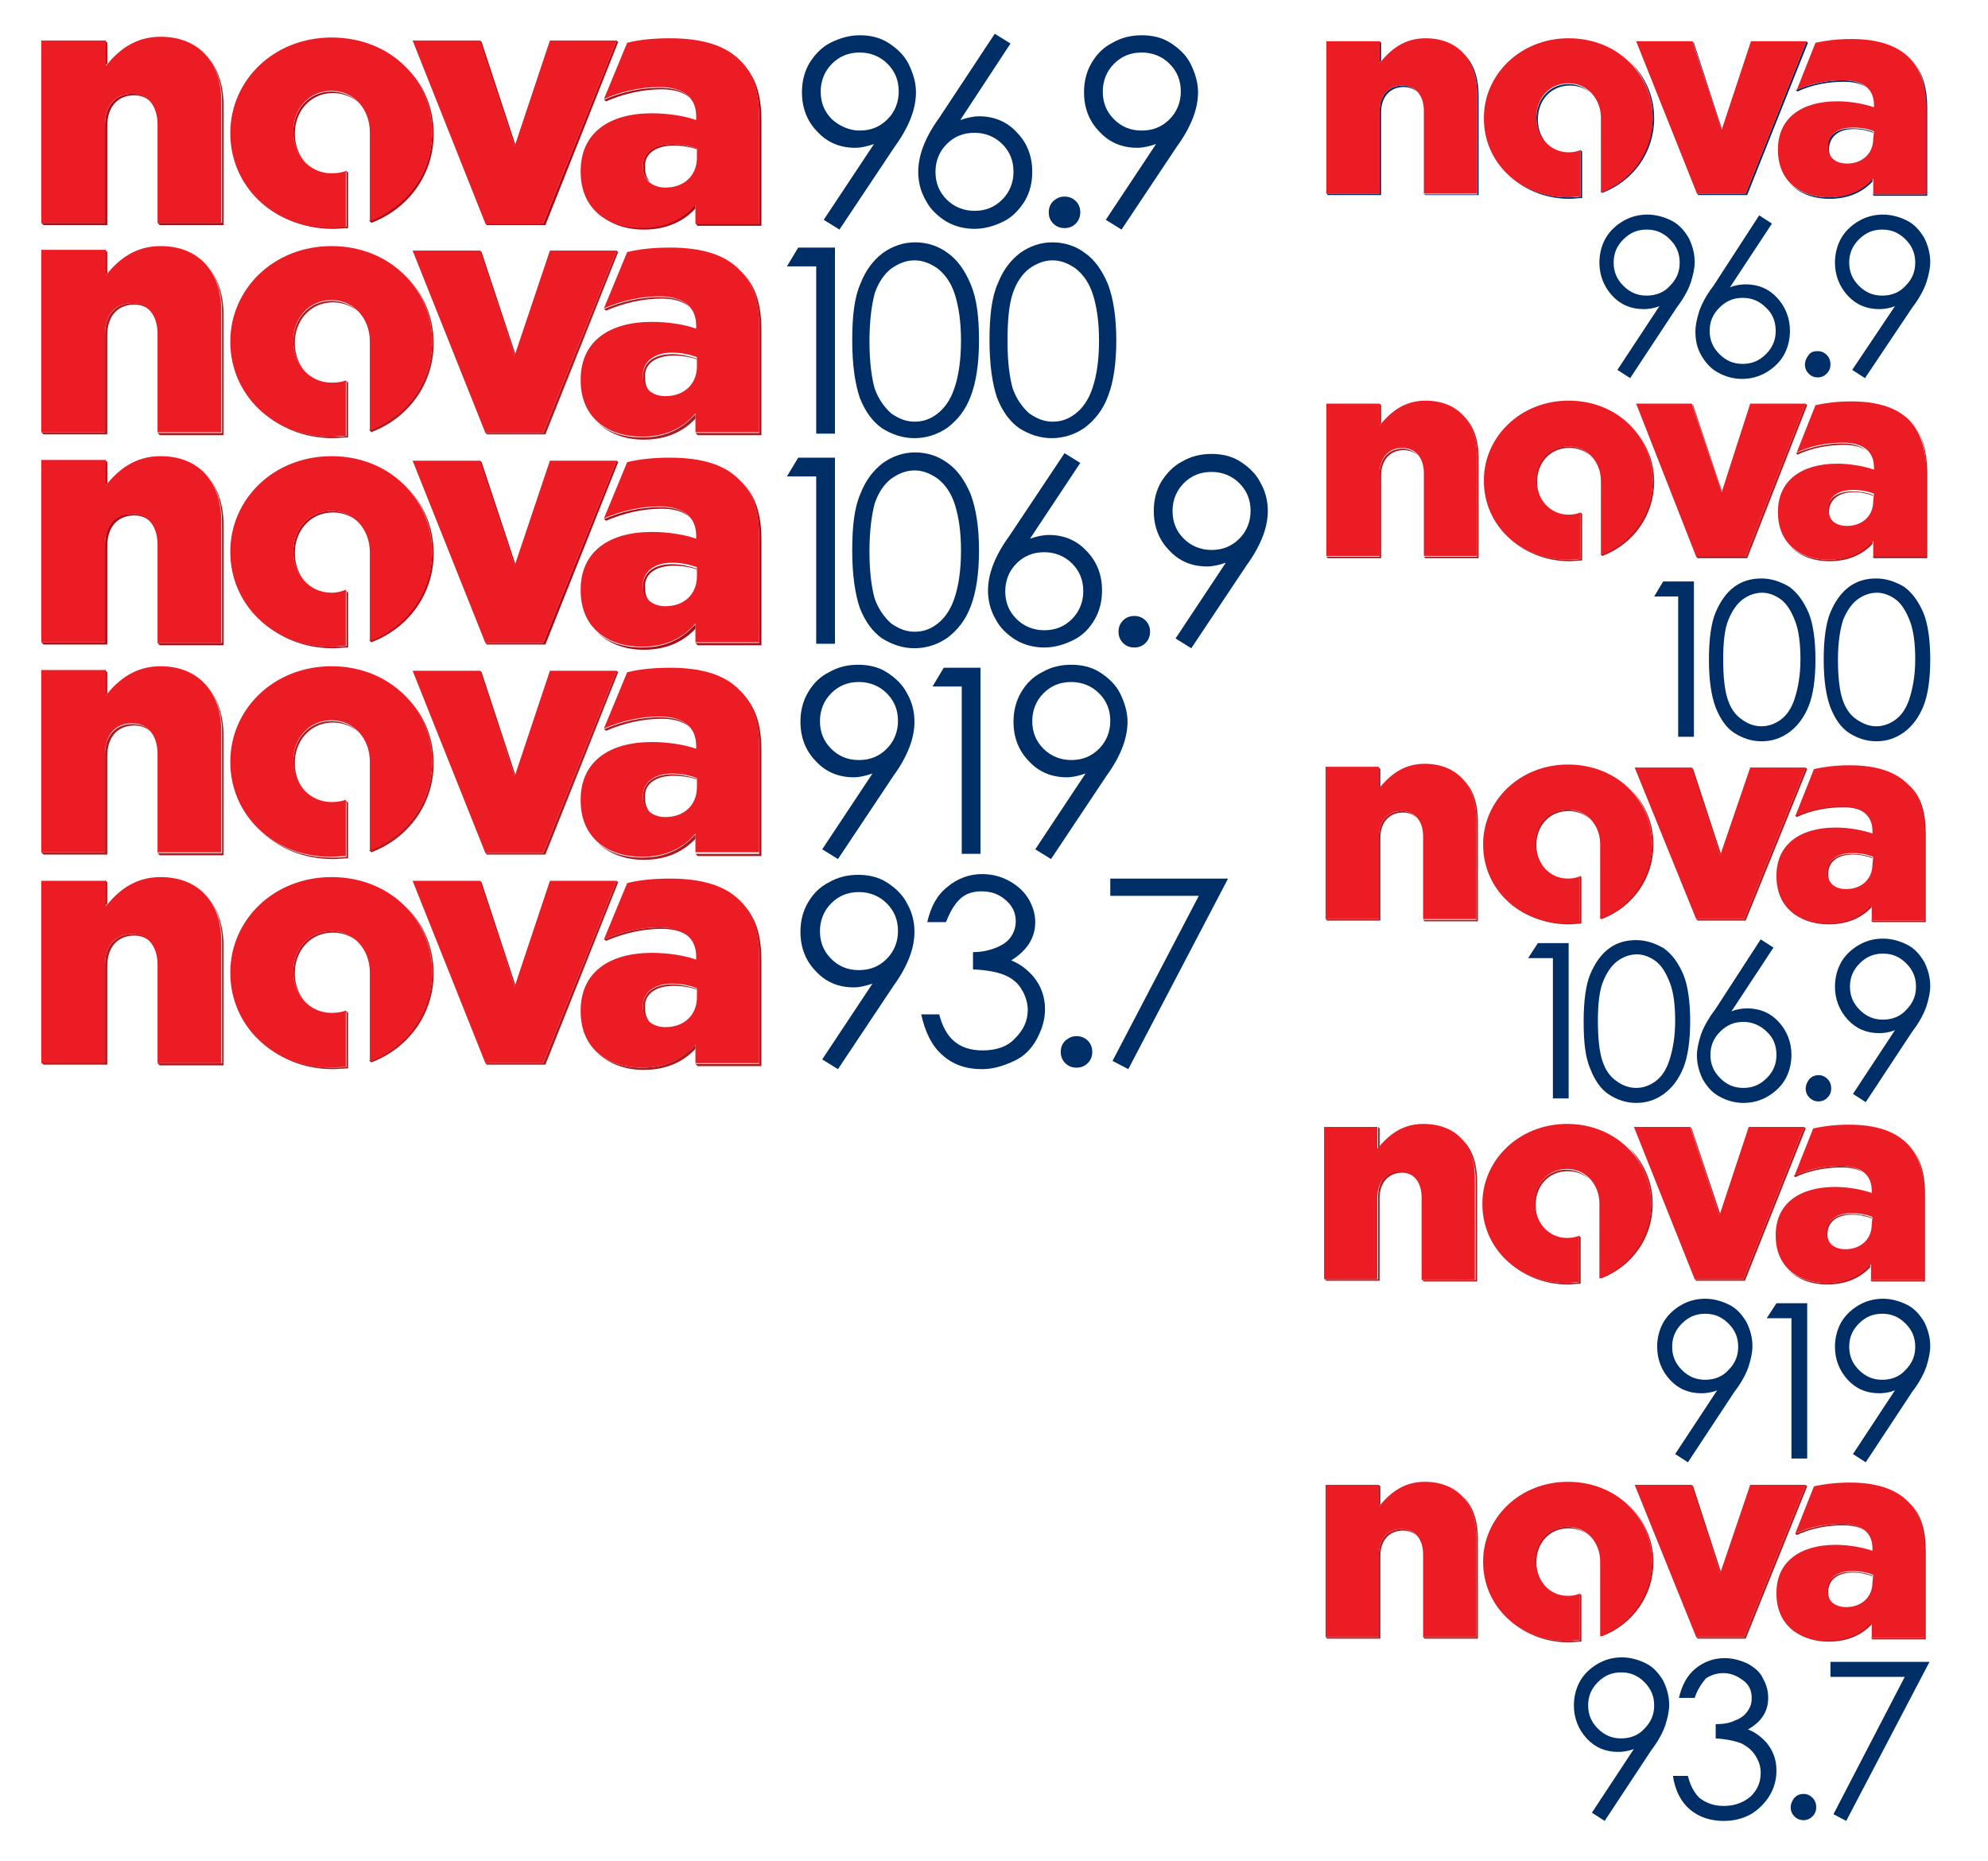 <svg id="Layer_1" xmlns="http://www.w3.org/2000/svg" viewBox="0 0 265 248" width="265" height="248"><style>.st0{fill:#002f67}.st1{fill:#eb1c24}.st2{fill:#a61e22}.st3{fill:#a70d17}</style><g id="XMLID_263_"><path id="XMLID_272_" class="st0" d="M217.3 50.4l-1.7-1.1 5.6-8.5c-.7.3-1.5.4-2.1.4-1.7 0-3.1-.6-4.2-1.8-1.1-1.2-1.7-2.7-1.7-4.4 0-1.2.3-2.3.8-3.2.5-.9 1.3-1.7 2.3-2.3 1-.6 2.1-.9 3.3-.9 1.1 0 2.2.3 3.2.8s1.7 1.3 2.3 2.3c.5 1 .8 2.1.8 3.2 0 .9-.2 1.7-.5 2.7-.3.9-.9 2.1-1.9 3.4l-6.2 9.4zm2.2-11c1.2 0 2.3-.4 3.1-1.3.9-.9 1.3-1.9 1.3-3.1 0-1.2-.4-2.2-1.3-3.1-.9-.9-1.9-1.3-3.1-1.3-1.2 0-2.2.4-3.1 1.3-.9.9-1.3 1.9-1.3 3.1 0 1.2.4 2.2 1.3 3.1.9.9 1.9 1.3 3.1 1.3z"/><path id="XMLID_269_" class="st0" d="M234.5 28.7l1.7 1.1-5.6 8.5c.7-.3 1.5-.4 2.1-.4 1.7 0 3.1.6 4.2 1.8 1.1 1.2 1.7 2.7 1.7 4.4 0 1.2-.3 2.3-.8 3.2-.5.9-1.3 1.7-2.3 2.3-1 .6-2.1.9-3.3.9-1.1 0-2.2-.3-3.1-.8-1-.5-1.7-1.3-2.3-2.3s-.8-2.1-.8-3.2c0-.9.2-1.7.5-2.7.3-.9.9-2.1 1.9-3.4l6.1-9.4zm-2.2 11c-1.2 0-2.2.4-3.1 1.3-.9.9-1.3 1.9-1.3 3.1 0 1.2.4 2.2 1.3 3.1s1.9 1.3 3.1 1.3c1.2 0 2.2-.4 3.1-1.3.9-.9 1.3-1.9 1.3-3.1s-.4-2.3-1.3-3.1c-.9-.9-1.9-1.3-3.1-1.3z"/><path id="XMLID_267_" class="st0" d="M242.3 46.8c.5 0 .9.2 1.2.5.3.3.5.7.5 1.3 0 .5-.2.9-.5 1.2-.3.3-.7.5-1.2.5s-.9-.2-1.2-.5c-.3-.3-.5-.7-.5-1.2s.2-.9.5-1.3.7-.5 1.2-.5z"/><path id="XMLID_264_" class="st0" d="M248.6 50.4l-1.7-1.1 5.7-8.5c-.7.3-1.5.4-2.1.4-1.7 0-3.1-.6-4.2-1.8-1.1-1.2-1.7-2.7-1.7-4.4 0-1.2.3-2.3.8-3.2.5-.9 1.3-1.7 2.3-2.3 1-.6 2.1-.9 3.3-.9 1.1 0 2.2.3 3.2.8s1.7 1.3 2.3 2.3c.5 1 .8 2.1.8 3.2 0 .9-.2 1.7-.5 2.7-.3.9-.9 2.1-1.9 3.4l-6.3 9.4zm2.3-11c1.2 0 2.3-.4 3.1-1.3.9-.9 1.3-1.9 1.3-3.1 0-1.2-.4-2.2-1.3-3.1-.9-.9-1.9-1.3-3.1-1.3-1.2 0-2.2.4-3.1 1.3-.9.9-1.3 1.9-1.3 3.1 0 1.2.4 2.2 1.3 3.1s1.9 1.3 3.1 1.3z"/></g><g id="XMLID_250_"><path id="XMLID_262_" class="st0" d="M184.1 5.7l-.2-.2V8.4c.1-.1.1-.1.2-.3V5.7z"/><path id="XMLID_261_" class="st0" d="M196.9 12.6v13.3H189.8l.2.1h7.1V12.8c0-2.5-.7-4.5-2.1-5.7 1.2 1.2 1.9 3.1 1.9 5.5z"/><path id="XMLID_260_" class="st0" d="M183.9 14.8v11H176.8l.2.2h7.1V15c0-2.2 1.3-3.4 3-3.4.7 0 1.3.2 1.9.7-.5-.5-1.2-.9-2-.9-1.8 0-3.1 1.2-3.1 3.4z"/><path id="XMLID_259_" class="st0" d="M209.1 11.2c-2.6 0-4.3 2.1-4.3 4.5v.1c0 1.3.5 2.6 1.5 3.5-.8-.9-1.3-2-1.3-3.3v-.1c0-2.5 1.7-4.5 4.3-4.5 1.1 0 2.1.4 2.9 1.1-.9-.8-1.9-1.3-3.1-1.3z"/><path id="XMLID_258_" class="st0" d="M210.7 20.3v5.9c-.5.1-1.1.1-1.7.1-3.2 0-6-1.2-8-3.1 2 2 4.9 3.3 8.2 3.3.6 0 1.1-.1 1.7-.1v-6.2l-.2-.2v.3z"/><path id="XMLID_257_" class="st0" d="M220.3 15.6c0 4.4-2.7 8.2-6.7 9.8-.1.1-.2.1-.2.1l.2.2c4.2-1.6 6.9-5.5 6.9-9.9v-.1c0-2.9-1.2-5.5-3.2-7.5 1.9 2.1 3 4.6 3 7.4z"/><path id="XMLID_256_" class="st0" d="M239.6 12.2c1.9-.9 4.1-1.3 6.2-1.3 1.4 0 2.5.3 3.1.9-.7-.7-1.7-1.1-3.3-1.1-2.1 0-4.3.5-6.2 1.3l.2.2z"/><path id="XMLID_255_" class="st0" d="M247.1 17.2c.9 0 1.9.2 2.6.5v-.1c-.7-.3-1.7-.5-2.8-.5-2.1 0-3.3 1-3.3 2.5v.1c0 .7.3 1.3.7 1.6-.3-.3-.5-.9-.5-1.4v-.1c.1-1.6 1.3-2.6 3.3-2.6z"/><path id="XMLID_254_" class="st0" d="M254.7 7.9c1.4 1.4 2 3.5 2 6.3v11.7H249.6l.2.2h7.1V14.4c0-2.9-.7-5-2.2-6.5z"/><path id="XMLID_253_" class="st0" d="M249.6 23.8c-1.4 1.5-3.3 2.5-5.9 2.5-2 0-3.8-.6-5.1-1.8 1.3 1.3 3.1 2 5.3 2 2.5 0 4.4-.9 5.7-2.3v-.4z"/><path id="XMLID_252_" class="st0" d="M229.5 17.1l-3.7-11.4-.2-.2.1.2 3.8 11.6z"/><path id="XMLID_251_" class="st0" d="M240.8 5.5l-8.1 20.3h-6.5l.2.2h6.5L241 5.7z"/></g><g id="XMLID_243_"><path id="XMLID_249_" class="st1" d="M190 5.1c-2.9 0-4.7 1.6-6.1 3.3V5.5h-7.1v20.3h7.1v-11c0-2.2 1.3-3.4 3-3.4s2.9 1.2 2.9 3.4v11h7.1V12.6c0-4.7-2.6-7.5-6.9-7.5z"/><path id="XMLID_248_" class="st1" d="M233.4 5.5l-3.9 11.8-3.9-11.8h-7.5l8.1 20.3h6.5l8.1-20.3z"/><path id="XMLID_247_" class="st1" d="M209.1 5.1c-6.5 0-11.3 4.9-11.3 10.6v.1c0 5.8 4.7 10.5 11.2 10.5.6 0 1.1-.1 1.7-.1V20c-.5.2-1 .3-1.6.3-2.5 0-4.3-2.1-4.3-4.6v-.1c0-2.5 1.7-4.5 4.3-4.5 2.5 0 4.3 2.1 4.3 4.6v10c4.2-1.6 6.9-5.5 6.9-9.9v-.1c0-5.8-4.7-10.6-11.2-10.6z"/><path id="XMLID_244_" class="st1" d="M254.5 7.7c-1.6-1.6-4.1-2.5-7.7-2.5-1.9 0-3.4.2-4.8.5l-2.5 6.3c1.9-.9 4.1-1.3 6.2-1.3 2.7 0 4.1 1.2 4.1 3.3v.3c-1.1-.4-3-.8-4.9-.8-4.7 0-7.9 2.2-7.9 6.4v.1c0 4.1 2.9 6.3 6.8 6.3 2.7 0 4.6-1 5.9-2.5v2.1h7.1V14.2c-.1-2.9-.8-5-2.3-6.5zm-4.8 10.8c0 2-1.5 3.3-3.5 3.3-1.5 0-2.5-.8-2.5-2.2v-.1c0-1.5 1.2-2.5 3.3-2.5 1.1 0 2.1.2 2.8.5l-.1 1z"/></g><g id="XMLID_1_"><path id="XMLID_11_" class="st0" d="M106.4 33h4.9v24.8h-2.5V35.5h-3.9l1.5-2.5z"/><path id="XMLID_14_" class="st0" d="M113.6 45.4c0-3.3.3-5.8 1.1-7.6.7-1.8 1.7-3.1 3-4.1 1.3-.9 2.7-1.4 4.3-1.4 1.6 0 3.1.5 4.3 1.4 1.3.9 2.3 2.3 3.1 4.2s1.1 4.3 1.1 7.5c0 3.1-.4 5.6-1.1 7.4-.7 1.9-1.8 3.2-3.1 4.2-1.3.9-2.8 1.4-4.4 1.4-1.6 0-3-.5-4.3-1.3-1.3-.9-2.3-2.3-3-4.1-.6-1.8-1-4.3-1-7.6zm2.3.1c0 2.8.3 4.9.7 6.3.5 1.4 1.3 2.5 2.2 3.3 1 .7 2 1.1 3.1 1.1s2.1-.3 3.1-1.1c.9-.7 1.7-1.8 2.2-3.3.6-1.7.9-3.9.9-6.4 0-2.5-.3-4.5-.8-6.1-.5-1.6-1.3-2.7-2.3-3.5-1-.7-2-1.1-3.1-1.1s-2.1.4-3.1 1.1c-.9.7-1.7 1.8-2.2 3.3-.4 1.5-.7 3.6-.7 6.4z"/><path id="XMLID_17_" class="st0" d="M131.9 45.4c0-3.3.3-5.8 1.1-7.6.7-1.8 1.7-3.1 3-4.1 1.3-.9 2.7-1.4 4.3-1.4 1.6 0 3.1.5 4.3 1.4 1.3.9 2.3 2.3 3.1 4.2.7 1.9 1.1 4.3 1.1 7.5 0 3.1-.4 5.6-1.1 7.4-.7 1.9-1.8 3.2-3.1 4.2-1.3.9-2.8 1.4-4.4 1.4s-3-.5-4.3-1.3c-1.3-.9-2.3-2.3-3-4.1-.6-1.8-1-4.3-1-7.6zm2.4.1c0 2.8.3 4.9.7 6.3.5 1.4 1.3 2.5 2.2 3.3 1 .7 2 1.1 3.1 1.1s2.1-.3 3.1-1.1c.9-.7 1.7-1.8 2.2-3.3.6-1.7.9-3.9.9-6.4 0-2.5-.3-4.5-.8-6.1-.5-1.6-1.3-2.7-2.3-3.5-1-.7-2-1.1-3.1-1.1s-2.1.4-3.1 1.1c-.9.7-1.7 1.8-2.2 3.3-.5 1.5-.7 3.6-.7 6.4z"/></g><g id="XMLID_7_"><path id="XMLID_8_" class="st2" d="M14.3 33.6l-.3-.3v3.5c.1-.1.1-.2.3-.3v-2.9z"/><path id="XMLID_21_" class="st2" d="M29.6 41.8v15.9H21l.3.3h8.5V42c0-3-.9-5.3-2.5-6.9 1.5 1.5 2.3 3.8 2.3 6.7z"/><path id="XMLID_22_" class="st2" d="M14 44.5v13.1H5.5l.3.3h8.5V44.7c0-2.7 1.5-4.1 3.6-4.1.9 0 1.6.3 2.2.8-.6-.7-1.5-1-2.5-1-2 0-3.6 1.4-3.6 4.1z"/><path id="XMLID_23_" class="st2" d="M44.2 40.1c-3.1 0-5.1 2.5-5.1 5.4v.1c0 1.6.7 3.1 1.7 4.1-.9-1-1.5-2.4-1.5-3.9v-.1c0-2.9 2-5.4 5.1-5.4 1.3 0 2.5.5 3.5 1.3-1-.9-2.3-1.5-3.7-1.5z"/><path id="XMLID_24_" class="st2" d="M46.2 51v7.1c-.7.1-1.3.1-2 .1-3.9 0-7.2-1.4-9.6-3.7 2.4 2.4 5.8 3.9 9.8 3.9.7 0 1.3-.1 2-.1V51l-.3-.3.1.3z"/><path id="XMLID_25_" class="st2" d="M57.6 45.5c0 5.3-3.2 9.8-8.1 11.7-.1.1-.3.1-.3.1l.3.3c5-1.9 8.3-6.5 8.3-11.8v-.1c0-3.5-1.4-6.7-3.8-8.9 2.3 2.2 3.6 5.3 3.6 8.7z"/><path id="XMLID_26_" class="st2" d="M80.8 41.4c2.3-1 4.9-1.6 7.4-1.6 1.7 0 2.9.4 3.7 1.1-.8-.9-2.1-1.3-4-1.3-2.5 0-5.1.6-7.4 1.6l.3.2z"/><path id="XMLID_27_" class="st2" d="M89.8 47.4c1.1 0 2.3.2 3.1.5v-.1c-.9-.3-2.1-.6-3.3-.6-2.5 0-3.9 1.2-3.9 3v.1c0 .8.3 1.5.9 1.9-.4-.5-.6-1-.6-1.7v-.1c-.2-1.8 1.3-3 3.8-3z"/><path id="XMLID_28_" class="st2" d="M98.8 36.2c1.7 1.7 2.4 4.2 2.4 7.5v14h-8.5l.3.3h8.5V44c0-3.5-.8-6-2.7-7.8z"/><path id="XMLID_29_" class="st2" d="M92.7 55.2c-1.7 1.9-3.9 3.1-7.1 3.1-2.5 0-4.6-.7-6.1-2.1 1.5 1.5 3.7 2.4 6.3 2.4 3.1 0 5.3-1.1 6.9-2.8v-.6z"/><path id="XMLID_30_" class="st2" d="M68.7 47.2l-4.5-13.6-.2-.2v.2l4.6 13.8z"/><path id="XMLID_31_" class="st2" d="M82.2 33.4l-9.8 24.3H64.7l.2.2h7.8l9.7-24.3z"/></g><g id="XMLID_9_"><path id="XMLID_10_" class="st1" d="M21.4 32.8c-3.5 0-5.7 1.9-7.3 3.9v-3.4H5.5v24.3H14V44.5c0-2.7 1.5-4.1 3.6-4.1 2 0 3.4 1.5 3.4 4.1v13.1h8.5V41.8c.1-5.6-3-9-8.1-9z"/><path id="XMLID_12_" class="st1" d="M73.3 33.4l-4.7 14-4.6-14h-9l9.7 24.3h7.7l9.8-24.3z"/><path id="XMLID_20_" class="st1" d="M44.2 32.8c-7.8 0-13.5 5.8-13.5 12.7v.1c0 6.9 5.6 12.6 13.4 12.6.7 0 1.3-.1 2-.1v-7.4c-.5.2-1.1.3-1.9.3-3 0-5.1-2.5-5.1-5.5v-.1c0-2.9 2-5.4 5.1-5.4 3 0 5.1 2.5 5.1 5.5V57.4c5-1.9 8.3-6.5 8.3-11.8v-.1c0-6.9-5.6-12.7-13.4-12.7z"/><path id="XMLID_34_" class="st1" d="M98.6 36c-1.9-2-4.9-3-9.3-3-2.2 0-4.1.2-5.7.6l-3.1 7.5c2.3-1 4.9-1.6 7.4-1.6 3.3 0 4.9 1.5 4.9 3.9v.4c-1.4-.5-3.6-.9-5.9-.9-5.7 0-9.5 2.6-9.5 7.7v.1c0 4.9 3.5 7.5 8.2 7.5 3.2 0 5.5-1.2 7.1-3.1v2.5h8.5v-14c0-3.3-.7-5.8-2.6-7.6zm-5.7 12.8c0 2.4-1.7 4-4.2 4-1.7 0-3-1-3-2.7V50c0-1.8 1.5-3 3.9-3 1.3 0 2.5.3 3.3.6v1.2z"/></g><g id="XMLID_50_"><path id="XMLID_62_" class="st0" d="M106.4 61h4.9v24.8h-2.5V63.5h-3.9l1.5-2.5z"/><path id="XMLID_59_" class="st0" d="M113.6 73.4c0-3.3.3-5.8 1.1-7.6.7-1.8 1.7-3.1 3-4.1 1.3-.9 2.7-1.4 4.3-1.4 1.6 0 3.1.5 4.3 1.4 1.3.9 2.3 2.3 3.1 4.2.7 1.9 1.1 4.3 1.1 7.5 0 3.1-.4 5.6-1.1 7.4-.7 1.9-1.8 3.2-3.1 4.2-1.3.9-2.8 1.4-4.4 1.4-1.6 0-3-.5-4.3-1.3-1.3-.9-2.3-2.3-3-4.1-.6-1.8-1-4.3-1-7.6zm2.3.1c0 2.8.3 4.9.7 6.3.5 1.4 1.3 2.5 2.2 3.3 1 .7 2 1.1 3.1 1.1s2.1-.3 3.1-1.1c.9-.7 1.7-1.8 2.2-3.3.6-1.7.9-3.9.9-6.4 0-2.5-.3-4.5-.8-6.1s-1.3-2.7-2.3-3.5c-1-.7-2-1.1-3.1-1.1s-2.1.4-3.1 1.1c-.9.7-1.7 1.8-2.2 3.3-.4 1.5-.7 3.6-.7 6.4z"/><path id="XMLID_56_" class="st0" d="M141.9 60.4l2.1 1.3-6.7 10.1c.9-.3 1.7-.5 2.5-.5 2 0 3.7.7 5 2.1 1.4 1.4 2.1 3.2 2.1 5.3 0 1.4-.3 2.7-1 3.9s-1.6 2.1-2.8 2.7-2.5 1-3.9 1c-1.3 0-2.6-.3-3.8-1-1.1-.7-2.1-1.6-2.7-2.8-.7-1.2-1-2.5-1-3.8 0-1 .2-2.1.6-3.2.4-1.1 1.1-2.5 2.2-4l7.4-11.1zm-2.7 13.2c-1.5 0-2.7.5-3.7 1.5s-1.5 2.3-1.5 3.7c0 1.5.5 2.7 1.5 3.7s2.3 1.5 3.7 1.5c1.5 0 2.7-.5 3.7-1.5s1.5-2.3 1.5-3.7c0-1.5-.5-2.7-1.5-3.7s-2.3-1.5-3.7-1.5z"/><path id="XMLID_54_" class="st0" d="M151.2 82.1c.6 0 1.1.2 1.5.6s.6.9.6 1.5-.2 1.1-.6 1.5c-.4.4-.9.6-1.5.6s-1.1-.2-1.5-.6c-.4-.4-.6-.9-.6-1.5s.2-1.1.6-1.5.9-.6 1.5-.6z"/><path id="XMLID_51_" class="st0" d="M158.8 86.4l-2.1-1.3 6.7-10.1c-.9.3-1.7.5-2.5.5-2 0-3.7-.7-5-2.1-1.4-1.4-2.1-3.2-2.1-5.3 0-1.4.3-2.7 1-3.9.7-1.1 1.6-2.1 2.8-2.7 1.2-.7 2.5-1 3.9-1s2.7.3 3.8 1c1.1.7 2.1 1.6 2.7 2.8.7 1.2 1 2.5 1 3.8 0 1-.2 2.1-.6 3.2-.4 1.1-1.1 2.5-2.2 4l-7.4 11.1zm2.7-13.1c1.5 0 2.7-.5 3.7-1.5s1.5-2.3 1.5-3.7c0-1.5-.5-2.7-1.5-3.7s-2.3-1.5-3.7-1.5c-1.5 0-2.7.5-3.7 1.5s-1.5 2.3-1.5 3.7c0 1.5.5 2.7 1.5 3.7s2.3 1.5 3.7 1.5z"/></g><g id="XMLID_37_"><path id="XMLID_49_" class="st3" d="M14.3 61.6l-.3-.3v3.5c.1-.1.1-.2.3-.3v-2.9z"/><path id="XMLID_48_" class="st3" d="M29.6 69.8v15.9H21l.3.3h8.5V70c0-3-.9-5.3-2.5-6.9 1.5 1.5 2.3 3.8 2.3 6.7z"/><path id="XMLID_47_" class="st3" d="M14 72.5v13.1H5.5l.3.3h8.5V72.8c0-2.7 1.5-4.1 3.6-4.1.9 0 1.6.3 2.2.8-.6-.7-1.5-1-2.5-1-2-.1-3.6 1.3-3.6 4z"/><path id="XMLID_46_" class="st3" d="M44.2 68.1c-3.1 0-5.1 2.5-5.1 5.4v.1c0 1.6.7 3.1 1.7 4.1-.9-1-1.5-2.4-1.5-3.9v-.1c0-2.9 2-5.4 5.1-5.4 1.3 0 2.5.5 3.5 1.3-1-.9-2.3-1.5-3.7-1.5z"/><path id="XMLID_45_" class="st3" d="M46.2 79v7.1c-.7.1-1.3.1-2 .1-3.9 0-7.2-1.4-9.6-3.7 2.4 2.4 5.8 3.9 9.8 3.9.7 0 1.3-.1 2-.1V79l-.3-.3.1.3z"/><path id="XMLID_44_" class="st3" d="M57.6 73.5c0 5.3-3.2 9.8-8.1 11.7-.1.1-.3.1-.3.1l.3.3c5-1.9 8.3-6.5 8.3-11.8v-.1c0-3.5-1.4-6.7-3.8-8.9 2.3 2.2 3.6 5.3 3.6 8.7z"/><path id="XMLID_43_" class="st3" d="M80.8 69.4c2.3-1 4.9-1.6 7.4-1.6 1.7 0 2.9.4 3.7 1.1-.8-.9-2.1-1.3-4-1.3-2.5 0-5.1.6-7.4 1.6l.3.2z"/><path id="XMLID_42_" class="st3" d="M89.8 75.4c1.1 0 2.3.2 3.1.5v-.1c-.9-.3-2.1-.6-3.3-.6-2.5 0-3.9 1.2-3.9 3v.1c0 .8.3 1.5.9 1.9-.4-.5-.6-1-.6-1.7v-.1c-.2-1.8 1.3-3 3.8-3z"/><path id="XMLID_41_" class="st3" d="M98.8 64.2c1.7 1.7 2.4 4.2 2.4 7.5v14h-8.5l.3.3h8.5V72c0-3.5-.8-6-2.7-7.8z"/><path id="XMLID_40_" class="st3" d="M92.7 83.2c-1.7 1.9-3.9 3.1-7.1 3.1-2.5 0-4.6-.7-6.1-2.1 1.5 1.5 3.7 2.4 6.3 2.4 3.1 0 5.3-1.1 6.9-2.8v-.6z"/><path id="XMLID_39_" class="st3" d="M68.7 75.2l-4.5-13.6-.2-.2v.2l4.6 13.8z"/><path id="XMLID_38_" class="st3" d="M82.2 61.4l-9.8 24.3H64.7l.2.2h7.8l9.7-24.3z"/></g><g id="XMLID_2_"><path id="XMLID_36_" class="st1" d="M21.4 60.8c-3.5 0-5.7 1.9-7.3 3.9v-3.4H5.5v24.3H14v-13c0-2.7 1.5-4.1 3.6-4.1 2 0 3.4 1.5 3.4 4.1v13.1h8.5V69.8c.1-5.6-3-9-8.1-9z"/><path id="XMLID_35_" class="st1" d="M73.3 61.4l-4.7 14-4.6-14h-9l9.7 24.3h7.7l9.8-24.3z"/><path id="XMLID_6_" class="st1" d="M44.2 60.8c-7.8 0-13.5 5.8-13.5 12.7v.1c0 6.9 5.6 12.6 13.4 12.6.7 0 1.3-.1 2-.1v-7.5c-.5.2-1.1.4-1.9.4-3 0-5.1-2.5-5.1-5.5 0-2.9 2-5.4 5.1-5.4 3 0 5.1 2.5 5.1 5.5V85.5c5-1.9 8.3-6.5 8.3-11.8v-.1c0-7-5.6-12.8-13.4-12.8z"/><path id="XMLID_3_" class="st1" d="M98.6 64c-1.9-2-4.9-3-9.3-3-2.2 0-4.1.2-5.7.6l-3.1 7.5c2.3-1 4.9-1.6 7.4-1.6 3.3 0 4.9 1.5 4.9 3.9v.4c-1.4-.5-3.6-.9-5.9-.9-5.7 0-9.5 2.6-9.5 7.7v.1c0 4.9 3.5 7.5 8.2 7.5 3.2 0 5.5-1.2 7.1-3.1v2.5h8.5v-14c0-3.3-.7-5.8-2.6-7.6zm-5.7 12.8c0 2.4-1.7 4-4.2 4-1.7 0-3-1-3-2.7V78c0-1.8 1.5-3 3.9-3 1.3 0 2.5.3 3.3.6v1.2z"/></g><g id="XMLID_84_"><path id="XMLID_93_" class="st0" d="M111.9 30.6l-2.1-1.3 6.7-10.1c-.9.3-1.7.5-2.5.5-2 0-3.7-.7-5-2.1-1.4-1.4-2.1-3.2-2.1-5.3 0-1.4.3-2.7 1-3.9.7-1.1 1.6-2.1 2.8-2.7s2.5-1 3.9-1 2.7.3 3.8 1c1.1.7 2.1 1.6 2.7 2.8s1 2.5 1 3.8c0 1-.2 2.1-.6 3.2-.4 1.1-1.1 2.5-2.2 4l-7.4 11.1zm2.7-13.2c1.5 0 2.7-.5 3.7-1.5s1.5-2.3 1.5-3.7c0-1.5-.5-2.7-1.5-3.7S116 7 114.6 7c-1.5 0-2.7.5-3.7 1.5s-1.5 2.3-1.5 3.7c0 1.5.5 2.7 1.5 3.7 1 .9 2.3 1.5 3.7 1.5z"/><path id="XMLID_90_" class="st0" d="M132.6 4.5l2.1 1.3L128 16c.9-.3 1.7-.5 2.5-.5 2 0 3.7.7 5 2.1 1.4 1.4 2.1 3.2 2.1 5.3 0 1.4-.3 2.7-1 3.9-.7 1.1-1.6 2.1-2.8 2.7s-2.5 1-3.9 1c-1.3 0-2.6-.3-3.8-1-1.1-.7-2.1-1.6-2.7-2.8-.7-1.2-1-2.5-1-3.8 0-1 .2-2.1.6-3.2.4-1.1 1.1-2.5 2.2-4l7.4-11.2zm-2.7 13.2c-1.5 0-2.7.5-3.7 1.5s-1.5 2.3-1.5 3.7c0 1.5.5 2.7 1.5 3.7s2.3 1.5 3.7 1.5c1.5 0 2.7-.5 3.7-1.5s1.5-2.3 1.5-3.7c0-1.5-.5-2.7-1.5-3.7s-2.3-1.5-3.7-1.5z"/><path id="XMLID_88_" class="st0" d="M141.9 26.2c.6 0 1.1.2 1.5.6.4.4.6.9.6 1.5s-.2 1.1-.6 1.5c-.4.4-.9.6-1.5.6s-1.1-.2-1.5-.6c-.4-.4-.6-.9-.6-1.5s.2-1.1.6-1.5c.5-.4.9-.6 1.5-.6z"/><path id="XMLID_85_" class="st0" d="M149.5 30.6l-2.1-1.3 6.7-10.1c-.9.3-1.7.5-2.5.5-2 0-3.7-.7-5-2.1-1.4-1.4-2.1-3.2-2.1-5.3 0-1.4.3-2.7 1-3.9s1.6-2.1 2.8-2.7c1.2-.7 2.5-1 3.9-1s2.7.3 3.8 1c1.1.7 2.1 1.6 2.7 2.8s1 2.5 1 3.8c0 1-.2 2.1-.6 3.2-.4 1.1-1.1 2.5-2.2 4l-7.4 11.1zm2.7-13.2c1.5 0 2.7-.5 3.7-1.5s1.5-2.3 1.5-3.7c0-1.5-.5-2.7-1.5-3.7S153.6 7 152.2 7c-1.5 0-2.7.5-3.7 1.5s-1.5 2.3-1.5 3.7c0 1.5.5 2.7 1.5 3.7s2.2 1.5 3.7 1.5z"/></g><g id="XMLID_71_"><path id="XMLID_83_" class="st3" d="M14.3 5.7l-.3-.3v3.4c.1-.1.1-.2.3-.3V5.7z"/><path id="XMLID_82_" class="st3" d="M29.6 13.8v15.9H21l.3.3h8.5V14.1c0-3-.9-5.3-2.5-6.9 1.5 1.6 2.3 3.8 2.3 6.6z"/><path id="XMLID_81_" class="st3" d="M14 16.6v13.1H5.5l.3.3h8.5V16.8c0-2.7 1.5-4.1 3.6-4.1.9 0 1.6.3 2.2.8-.6-.7-1.5-1-2.5-1-2 0-3.6 1.4-3.6 4.1z"/><path id="XMLID_80_" class="st3" d="M44.2 12.2c-3.1 0-5.1 2.5-5.1 5.4v.1c0 1.6.7 3.1 1.7 4.1-.9-1-1.5-2.4-1.5-3.9v-.1c0-2.9 2-5.4 5.1-5.4 1.3 0 2.5.5 3.5 1.3-1-.9-2.3-1.5-3.7-1.5z"/><path id="XMLID_79_" class="st3" d="M46.2 23.1v7.1c-.7.1-1.3.1-2 .1-3.9 0-7.2-1.4-9.6-3.7 2.4 2.4 5.8 3.9 9.8 3.9.7 0 1.3-.1 2-.1V23l-.3-.3.1.4z"/><path id="XMLID_78_" class="st3" d="M57.6 17.6c0 5.3-3.2 9.8-8.1 11.7-.1.1-.3.1-.3.1l.3.3c5-1.9 8.3-6.5 8.3-11.8v-.1c0-3.5-1.4-6.7-3.8-8.9 2.3 2.3 3.6 5.3 3.6 8.7z"/><path id="XMLID_77_" class="st3" d="M80.8 13.5c2.3-1 4.9-1.6 7.4-1.6 1.7 0 2.9.4 3.7 1.1-.8-.9-2.1-1.3-4-1.3-2.5 0-5.1.6-7.4 1.6l.3.2z"/><path id="XMLID_76_" class="st3" d="M89.8 19.4c1.1 0 2.3.2 3.1.5v-.1c-.9-.3-2.1-.6-3.3-.6-2.5 0-3.9 1.2-3.9 3v.1c0 .8.3 1.5.9 1.9-.4-.5-.6-1-.6-1.7v-.1c-.2-1.8 1.3-3 3.8-3z"/><path id="XMLID_75_" class="st3" d="M98.8 8.3c1.7 1.7 2.4 4.2 2.4 7.5v14h-8.5l.3.3h8.5v-14c0-3.5-.8-6-2.7-7.8z"/><path id="XMLID_74_" class="st3" d="M92.7 27.2c-1.7 1.9-3.9 3.1-7.1 3.1-2.5 0-4.6-.7-6.1-2.1 1.5 1.5 3.7 2.4 6.3 2.4 3.1 0 5.3-1.1 6.9-2.8v-.6z"/><path id="XMLID_73_" class="st3" d="M68.7 19.3L64.2 5.6l-.2-.2v.2l4.6 13.9z"/><path id="XMLID_72_" class="st3" d="M82.2 5.4l-9.8 24.4H64.7l.2.2h7.8l9.7-24.4z"/></g><g id="XMLID_64_"><path id="XMLID_70_" class="st1" d="M21.4 4.9c-3.5 0-5.7 1.9-7.3 3.9V5.4H5.5v24.3H14V16.6c0-2.7 1.5-4.1 3.6-4.1 2 0 3.4 1.5 3.4 4.1v13.1h8.5V13.8c.1-5.5-3-8.9-8.1-8.9z"/><path id="XMLID_69_" class="st1" d="M73.3 5.4l-4.7 14.1L64 5.4h-9l9.7 24.4h7.7l9.8-24.4z"/><path id="XMLID_68_" class="st1" d="M44.2 5c-7.8 0-13.5 5.8-13.5 12.7v.1c0 6.9 5.6 12.6 13.4 12.6.7 0 1.3-.1 2-.1v-7.5c-.6.2-1.2.3-1.9.3-3 0-5.1-2.5-5.1-5.5v-.1c0-2.9 2-5.4 5.1-5.4 3 0 5.1 2.5 5.1 5.5V29.5c5-1.9 8.3-6.5 8.3-11.8v-.1C57.6 10.6 52 5 44.2 5z"/><path id="XMLID_65_" class="st1" d="M98.6 8c-1.9-1.9-4.9-2.9-9.3-2.9-2.2 0-4.1.2-5.7.6l-3.1 7.5c2.3-1 4.9-1.6 7.4-1.6 3.3 0 4.9 1.5 4.9 3.9v.5c-1.4-.5-3.6-.9-5.9-.9-5.7 0-9.5 2.6-9.5 7.7v.1c0 4.9 3.5 7.5 8.2 7.5 3.2 0 5.5-1.2 7.1-3.1v2.5h8.5v-14c0-3.4-.7-6-2.6-7.8zm-5.7 13c0 2.4-1.7 4-4.2 4-1.7 0-3-1-3-2.7v-.1c0-1.8 1.5-3 3.9-3 1.3 0 2.5.3 3.3.6V21z"/></g><g><g id="XMLID_116_"><path id="XMLID_123_" class="st0" d="M111.7 142.5l-2.1-1.3 6.7-10.1c-.9.3-1.7.5-2.5.5-2 0-3.7-.7-5-2.1-1.4-1.4-2.1-3.2-2.1-5.3 0-1.4.3-2.7 1-3.9s1.6-2.1 2.8-2.7c1.2-.7 2.5-1 3.9-1s2.7.3 3.8 1c1.1.7 2.1 1.6 2.7 2.8.7 1.2 1 2.5 1 3.8 0 1-.2 2.1-.6 3.2-.4 1.1-1.1 2.5-2.2 4l-7.4 11.1zm2.8-13.2c1.5 0 2.7-.5 3.7-1.5s1.5-2.3 1.5-3.7c0-1.5-.5-2.7-1.5-3.7s-2.3-1.5-3.7-1.5c-1.5 0-2.7.5-3.7 1.5s-1.5 2.3-1.5 3.7c0 1.5.5 2.7 1.5 3.7s2.2 1.5 3.7 1.5z"/><path id="XMLID_121_" class="st0" d="M126.1 122.9h-2.5c.5-2.1 1.3-3.6 2.7-4.7 1.3-1.1 2.9-1.7 4.6-1.7 1.3 0 2.5.3 3.6.9 1.1.6 2 1.4 2.6 2.4.6 1 .9 2.1.9 3.1 0 2.1-1.1 3.8-3.2 5.1 1.2.5 2.1 1.2 2.9 2.1 1.1 1.3 1.6 2.8 1.6 4.4 0 1.4-.4 2.7-1.1 4s-1.7 2.3-3 2.9-2.7 1.1-4.3 1.1c-2.1 0-3.9-.6-5.3-1.9-1.4-1.2-2.3-3.1-2.8-5.4h2.4c.4 1.6 1.1 2.8 1.9 3.5 1 .9 2.3 1.3 3.9 1.3 1.8 0 3.3-.5 4.3-1.6 1.1-1.1 1.7-2.3 1.7-3.8 0-.9-.3-1.9-.8-2.7-.5-.9-1.3-1.5-2.2-1.9-.9-.4-2.3-.7-4.3-.8v-2.3c1.1 0 2.1-.2 3.1-.6s1.6-.9 2-1.5c.4-.6.6-1.3.6-2 0-1.1-.4-2-1.3-2.8-.9-.8-1.9-1.2-3.3-1.2-1.1 0-2 .3-2.7.9-.8.7-1.4 1.7-2 3.2z"/><path id="XMLID_119_" class="st0" d="M143.5 138.1c.6 0 1.1.2 1.5.6.4.4.6.9.6 1.5s-.2 1.1-.6 1.5c-.4.4-.9.6-1.5.6s-1.1-.2-1.5-.6c-.4-.4-.6-.9-.6-1.5s.2-1.1.6-1.5c.5-.4.9-.6 1.5-.6z"/><path id="XMLID_117_" class="st0" d="M148 117.1h15.7l-13.3 25.4-2.1-1.1 11.5-22H148v-2.3z"/></g><g id="XMLID_103_"><path id="XMLID_115_" class="st2" d="M14.3 117.6l-.3-.3v3.5c.1-.1.1-.2.3-.3v-2.9z"/><path id="XMLID_114_" class="st2" d="M29.6 125.8v15.9H21l.3.3h8.5v-15.9c0-3-.9-5.3-2.5-6.9 1.5 1.5 2.3 3.7 2.3 6.6z"/><path id="XMLID_113_" class="st2" d="M14 128.5v13.1H5.5l.3.3h8.5v-13.1c0-2.7 1.5-4.1 3.6-4.1.9 0 1.6.3 2.2.8-.6-.7-1.5-1-2.5-1-2 0-3.6 1.4-3.6 4z"/><path id="XMLID_112_" class="st2" d="M44.2 124.1c-3.1 0-5.1 2.5-5.1 5.4v.1c0 1.6.7 3.1 1.7 4.1-.9-1-1.5-2.4-1.5-3.9v-.1c0-2.9 2-5.4 5.1-5.4 1.3 0 2.5.5 3.5 1.3-1-.9-2.3-1.5-3.7-1.5z"/><path id="XMLID_111_" class="st2" d="M46.2 135.1v7.1c-.7.1-1.3.1-2 .1-3.9 0-7.2-1.4-9.6-3.7 2.4 2.4 5.8 3.9 9.8 3.9.7 0 1.3-.1 2-.1V135l-.3-.3.1.4z"/><path id="XMLID_110_" class="st2" d="M57.6 129.5c0 5.3-3.2 9.8-8.1 11.7-.1.1-.3.1-.3.1l.3.3c5-1.9 8.3-6.5 8.3-11.8v-.1c0-3.5-1.4-6.7-3.8-8.9 2.3 2.3 3.6 5.3 3.6 8.7z"/><path id="XMLID_109_" class="st2" d="M80.8 125.4c2.3-1 4.9-1.6 7.4-1.6 1.7 0 2.9.4 3.7 1.1-.8-.9-2.1-1.3-4-1.3-2.5 0-5.1.6-7.4 1.6l.3.2z"/><path id="XMLID_108_" class="st2" d="M89.8 131.4c1.1 0 2.3.2 3.1.5v-.1c-.9-.3-2.1-.6-3.3-.6-2.5 0-3.9 1.2-3.9 3v.1c0 .8.3 1.5.9 1.9-.4-.5-.6-1-.6-1.7v-.1c-.2-1.8 1.3-3 3.8-3z"/><path id="XMLID_107_" class="st2" d="M98.8 120.3c1.7 1.7 2.4 4.2 2.4 7.5v14h-8.5l.3.3h8.5v-14c0-3.6-.8-6-2.7-7.8z"/><path id="XMLID_106_" class="st2" d="M92.7 139.2c-1.7 1.9-3.9 3.1-7.1 3.1-2.5 0-4.6-.7-6.1-2.1 1.5 1.5 3.7 2.4 6.3 2.4 3.1 0 5.3-1.1 6.9-2.8v-.6z"/><path id="XMLID_105_" class="st2" d="M68.7 131.3l-4.5-13.7-.2-.2v.2l4.6 13.9z"/><path id="XMLID_104_" class="st2" d="M82.2 117.4l-9.8 24.3H64.7l.2.2h7.8l9.7-24.3z"/></g><g id="XMLID_96_"><path id="XMLID_102_" class="st1" d="M21.4 116.9c-3.5 0-5.7 1.9-7.3 3.9v-3.4H5.5v24.3H14v-13.1c0-2.7 1.5-4.1 3.6-4.1 2 0 3.4 1.5 3.4 4.1v13.1h8.5v-15.9c.1-5.5-3-8.9-8.1-8.9z"/><path id="XMLID_101_" class="st1" d="M73.3 117.4l-4.7 14.1-4.6-14.1h-9l9.7 24.3h7.7l9.8-24.3z"/><path id="XMLID_100_" class="st1" d="M44.2 116.9c-7.8 0-13.5 5.8-13.5 12.7v.1c0 6.9 5.6 12.6 13.4 12.6.7 0 1.3-.1 2-.1v-7.5c-.6.2-1.2.3-1.9.3-3 0-5.1-2.5-5.1-5.5 0-2.9 2-5.4 5.1-5.4 3 0 5.1 2.5 5.1 5.5V141.5c5-1.9 8.3-6.5 8.3-11.8v-.1c0-7-5.6-12.7-13.4-12.7z"/><path id="XMLID_97_" class="st1" d="M98.6 120c-1.9-1.9-4.9-2.9-9.3-2.9-2.2 0-4.1.2-5.7.6l-3.1 7.5c2.3-1 4.9-1.6 7.4-1.6 3.3 0 4.9 1.5 4.9 3.9v.4c-1.4-.5-3.6-.9-5.9-.9-5.7 0-9.5 2.6-9.5 7.7v.1c0 4.9 3.5 7.5 8.2 7.5 3.2 0 5.5-1.2 7.1-3.1v2.5h8.5v-14c0-3.4-.7-5.9-2.6-7.7zm-5.7 12.9c0 2.4-1.7 4-4.2 4-1.7 0-3-1-3-2.7v-.1c0-1.8 1.5-3 3.9-3 1.3 0 2.5.3 3.3.6v1.2z"/></g></g><g><g id="XMLID_146_"><path id="XMLID_152_" class="st0" d="M111.7 114.5l-2.1-1.3 6.7-10.1c-.9.3-1.7.5-2.5.5-2 0-3.7-.7-5-2.1-1.4-1.4-2.1-3.2-2.1-5.3 0-1.4.3-2.7 1-3.9s1.6-2.1 2.8-2.7c1.2-.7 2.5-1 3.9-1s2.7.3 3.8 1 2.1 1.6 2.7 2.8c.7 1.2 1 2.5 1 3.8 0 1-.2 2.1-.6 3.2-.4 1.1-1.1 2.5-2.2 4l-7.4 11.1zm2.8-13.2c1.5 0 2.7-.5 3.7-1.5s1.5-2.3 1.5-3.7c0-1.5-.5-2.7-1.5-3.7s-2.3-1.5-3.7-1.5c-1.5 0-2.7.5-3.7 1.5s-1.5 2.3-1.5 3.7c0 1.5.5 2.7 1.5 3.7s2.2 1.5 3.7 1.5z"/><path id="XMLID_150_" class="st0" d="M125.8 89h4.9v24.8h-2.5V91.5h-3.9l1.5-2.5z"/><path id="XMLID_147_" class="st0" d="M140.1 114.5l-2.1-1.3 6.7-10.1c-.9.3-1.7.5-2.5.5-2 0-3.7-.7-5-2.1-1.4-1.4-2.1-3.2-2.1-5.3 0-1.4.3-2.7 1-3.9s1.6-2.1 2.8-2.7c1.2-.7 2.5-1 3.9-1s2.7.3 3.8 1c1.1.7 2.1 1.6 2.7 2.8s1 2.5 1 3.8c0 1-.2 2.1-.6 3.2-.4 1.1-1.1 2.5-2.2 4l-7.4 11.1zm2.7-13.2c1.5 0 2.7-.5 3.7-1.5s1.5-2.3 1.5-3.7c0-1.5-.5-2.7-1.5-3.7s-2.3-1.5-3.7-1.5c-1.5 0-2.7.5-3.7 1.5s-1.5 2.3-1.5 3.7c0 1.5.5 2.7 1.5 3.7s2.3 1.5 3.7 1.5z"/></g><g id="XMLID_133_"><path id="XMLID_145_" class="st2" d="M14.3 89.6l-.3-.3v3.5c.1-.1.1-.2.3-.3v-2.9z"/><path id="XMLID_144_" class="st2" d="M29.6 97.8v15.9H21l.3.3h8.5V98.1c0-3-.9-5.3-2.5-6.9 1.5 1.5 2.3 3.7 2.3 6.6z"/><path id="XMLID_143_" class="st2" d="M14 100.5v13.1H5.5l.3.3h8.5v-13.1c0-2.7 1.5-4.1 3.6-4.1.9 0 1.6.3 2.2.8-.6-.7-1.5-1-2.5-1-2 0-3.6 1.4-3.6 4z"/><path id="XMLID_142_" class="st2" d="M44.2 96.1c-3.1 0-5.1 2.5-5.1 5.4v.1c0 1.6.7 3.1 1.7 4.1-.9-1-1.5-2.4-1.5-3.9v-.1c0-2.9 2-5.4 5.1-5.4 1.3 0 2.5.5 3.5 1.3-1-.9-2.3-1.5-3.7-1.5z"/><path id="XMLID_141_" class="st2" d="M46.2 107.1v7.1c-.7.1-1.3.1-2 .1-3.9 0-7.2-1.4-9.6-3.7 2.4 2.4 5.8 3.9 9.8 3.9.7 0 1.3-.1 2-.1V107l-.3-.3.1.4z"/><path id="XMLID_140_" class="st2" d="M57.6 101.5c0 5.3-3.2 9.8-8.1 11.7-.1.1-.3.1-.3.1l.3.3c5-1.9 8.3-6.5 8.3-11.8v-.1c0-3.5-1.4-6.7-3.8-8.9 2.3 2.3 3.6 5.3 3.6 8.7z"/><path id="XMLID_139_" class="st2" d="M80.8 97.4c2.3-1 4.9-1.6 7.4-1.6 1.7 0 2.9.4 3.7 1.1-.8-.9-2.1-1.3-4-1.3-2.5 0-5.1.6-7.4 1.6l.3.2z"/><path id="XMLID_138_" class="st2" d="M89.8 103.4c1.1 0 2.3.2 3.1.5v-.1c-.9-.3-2.1-.6-3.3-.6-2.5 0-3.9 1.2-3.9 3v.1c0 .8.3 1.5.9 1.9-.4-.5-.6-1-.6-1.7v-.1c-.2-1.8 1.3-3 3.8-3z"/><path id="XMLID_137_" class="st2" d="M98.8 92.3c1.7 1.7 2.4 4.2 2.4 7.5v14h-8.5l.3.3h8.5v-14c0-3.6-.8-6-2.7-7.8z"/><path id="XMLID_136_" class="st2" d="M92.7 111.2c-1.7 1.9-3.9 3.1-7.1 3.1-2.5 0-4.6-.7-6.1-2.1 1.5 1.5 3.7 2.4 6.3 2.4 3.1 0 5.3-1.1 6.9-2.8v-.6z"/><path id="XMLID_135_" class="st2" d="M68.7 103.3l-4.5-13.7-.2-.2v.2l4.6 13.9z"/><path id="XMLID_134_" class="st2" d="M82.2 89.4l-9.8 24.3H64.7l.2.2h7.8l9.7-24.3z"/></g><g id="XMLID_126_"><path id="XMLID_132_" class="st1" d="M21.4 88.8c-3.5 0-5.7 1.9-7.3 3.9v-3.4H5.5v24.3H14v-13.1c0-2.7 1.5-4.1 3.6-4.1 2 0 3.4 1.5 3.4 4.1v13.1h8.5V97.8c.1-5.5-3-9-8.1-9z"/><path id="XMLID_131_" class="st1" d="M73.3 89.4l-4.7 14.1L64 89.4h-9l9.7 24.3h7.7l9.8-24.3z"/><path id="XMLID_130_" class="st1" d="M44.2 88.8c-7.8 0-13.5 5.8-13.5 12.7v.1c0 6.9 5.6 12.6 13.4 12.6.7 0 1.3-.1 2-.1v-7.5c-.6.2-1.2.3-1.9.3-3 0-5.1-2.5-5.1-5.5 0-2.9 2-5.4 5.1-5.4 3 0 5.1 2.5 5.1 5.5V113.4c5-1.9 8.3-6.5 8.3-11.8v-.1c0-6.9-5.6-12.7-13.4-12.7z"/><path id="XMLID_127_" class="st1" d="M98.6 92c-1.9-2-4.9-3-9.3-3-2.2 0-4.1.2-5.7.6l-3.1 7.5c2.3-1 4.9-1.6 7.4-1.6 3.3 0 4.9 1.5 4.9 3.9v.4c-1.4-.5-3.6-.9-5.9-.9-5.7 0-9.5 2.6-9.5 7.7v.1c0 4.9 3.5 7.5 8.2 7.5 3.2 0 5.5-1.2 7.1-3.1v2.5h8.5v-14c0-3.3-.7-5.8-2.6-7.6zm-5.7 12.9c0 2.4-1.7 4-4.2 4-1.7 0-3-1-3-2.7v-.1c0-1.8 1.5-3 3.9-3 1.3 0 2.5.3 3.3.6v1.2z"/></g></g><g><g id="XMLID_175_"><path id="XMLID_182_" class="st0" d="M221.7 77.5h4.1v20.7h-2.1V79.5h-3.2l1.2-2z"/><path id="XMLID_179_" class="st0" d="M227.8 87.9c0-2.7.3-4.9.9-6.3s1.4-2.6 2.5-3.4c1.1-.8 2.3-1.1 3.6-1.1 1.3 0 2.5.4 3.7 1.1 1.1.8 1.9 1.9 2.6 3.5.6 1.5.9 3.6.9 6.2s-.3 4.7-.9 6.2c-.6 1.5-1.5 2.7-2.6 3.5-1.1.8-2.3 1.2-3.7 1.2-1.3 0-2.5-.4-3.6-1.1s-1.9-1.9-2.5-3.4c-.6-1.6-.9-3.7-.9-6.4zm1.9 0c0 2.3.2 4.1.6 5.3.4 1.2 1 2.1 1.9 2.7.8.6 1.7.9 2.6.9.9 0 1.8-.3 2.6-.9s1.4-1.5 1.8-2.7c.5-1.5.8-3.3.8-5.3s-.2-3.8-.7-5.1c-.5-1.3-1.1-2.3-1.9-2.9-.8-.6-1.7-.9-2.5-.9-.9 0-1.8.3-2.6.9-.8.6-1.4 1.5-1.9 2.7-.5 1.2-.7 3-.7 5.3z"/><path id="XMLID_176_" class="st0" d="M243.1 87.9c0-2.7.3-4.9.9-6.3s1.4-2.6 2.5-3.4c1.1-.8 2.3-1.1 3.6-1.1 1.3 0 2.5.4 3.7 1.1 1.1.8 1.9 1.9 2.6 3.5.6 1.5.9 3.6.9 6.2s-.3 4.7-.9 6.2c-.6 1.5-1.5 2.7-2.6 3.5-1.1.8-2.3 1.2-3.7 1.2-1.3 0-2.5-.4-3.6-1.1s-1.9-1.9-2.5-3.4c-.6-1.6-.9-3.7-.9-6.4zm1.9 0c0 2.3.2 4.1.6 5.3.4 1.2 1 2.1 1.9 2.7.9.6 1.7.9 2.6.9.9 0 1.8-.3 2.6-.9.8-.6 1.4-1.5 1.8-2.7.5-1.5.8-3.3.8-5.3s-.2-3.8-.7-5.1c-.5-1.3-1.1-2.3-1.9-2.9-.8-.6-1.7-.9-2.5-.9-.9 0-1.8.3-2.6.9-.8.6-1.4 1.5-1.9 2.7-.4 1.2-.7 3-.7 5.3z"/></g><g id="XMLID_162_"><path id="XMLID_174_" class="st2" d="M184.1 54l-.2-.2V56.7c.1-.1.1-.1.2-.3V54z"/><path id="XMLID_173_" class="st2" d="M196.9 60.9v13.3H189.8l.2.2h7.1V61.1c0-2.5-.7-4.5-2.1-5.7 1.2 1.2 1.9 3.1 1.9 5.5z"/><path id="XMLID_172_" class="st2" d="M183.9 63.2v11H176.8l.2.2h7.1v-11c0-2.2 1.3-3.4 3-3.4.7 0 1.3.2 1.9.7-.5-.5-1.2-.9-2-.9-1.8 0-3.1 1.2-3.1 3.4z"/><path id="XMLID_171_" class="st2" d="M209 59.5c-2.6 0-4.3 2.1-4.3 4.5v.1c0 1.3.5 2.6 1.5 3.5-.8-.9-1.3-2-1.3-3.3v-.1c0-2.5 1.7-4.5 4.3-4.5 1.1 0 2.1.4 2.9 1.1-.8-.8-1.8-1.3-3.1-1.3z"/><path id="XMLID_170_" class="st2" d="M210.7 68.6v5.9c-.5.1-1.1.1-1.7.1-3.2 0-6-1.2-8-3.1 2 2 4.9 3.3 8.2 3.3.6 0 1.1-.1 1.7-.1v-6.2l-.2-.2v.3z"/><path id="XMLID_169_" class="st2" d="M220.3 64c0 4.4-2.7 8.2-6.7 9.8-.1.1-.2.1-.2.1l.2.2c4.2-1.6 6.9-5.5 6.9-9.9 0-2.9-1.2-5.5-3.2-7.5 1.9 1.9 3 4.5 3 7.3z"/><path id="XMLID_168_" class="st2" d="M239.6 60.6c1.9-.9 4.1-1.3 6.2-1.3 1.4 0 2.5.3 3.1.9-.7-.7-1.7-1.1-3.3-1.1-2.1 0-4.3.5-6.2 1.3l.2.2z"/><path id="XMLID_167_" class="st2" d="M247.1 65.6c.9 0 1.9.2 2.6.5V66c-.7-.3-1.7-.5-2.8-.5-2.1 0-3.3 1-3.3 2.5 0 .7.3 1.3.7 1.6-.3-.3-.5-.9-.5-1.4v-.1c.1-1.5 1.3-2.5 3.3-2.5z"/><path id="XMLID_166_" class="st2" d="M254.7 56.2c1.4 1.4 2 3.5 2 6.3v11.7H249.6l.2.2h7.1V62.7c-.1-2.9-.7-4.9-2.2-6.5z"/><path id="XMLID_165_" class="st2" d="M249.6 72.1c-1.4 1.5-3.3 2.5-5.9 2.5-2 0-3.8-.6-5.1-1.8 1.3 1.3 3.1 2 5.3 2 2.5 0 4.4-.9 5.7-2.3v-.4z"/><path id="XMLID_164_" class="st2" d="M229.5 65.4L225.7 54l-.2-.2.1.2 3.9 11.6z"/><path id="XMLID_163_" class="st2" d="M240.7 53.8l-8 20.4H226.1l.2.2h6.6l8-20.4z"/></g><g id="XMLID_155_"><path id="XMLID_161_" class="st1" d="M190 53.4c-2.9 0-4.7 1.6-6.1 3.3v-2.9h-7.1v20.3h7.1v-11c0-2.2 1.3-3.4 3-3.4s2.9 1.2 2.9 3.4v11h7.1V60.9c0-4.7-2.6-7.5-6.9-7.5z"/><path id="XMLID_160_" class="st1" d="M233.3 53.8l-3.8 11.8-4-11.8h-7.4l8 20.4h6.6l8-20.4z"/><path id="XMLID_159_" class="st1" d="M209.1 53.4c-6.5 0-11.3 4.9-11.3 10.6v.1c0 5.8 4.7 10.5 11.2 10.5.6 0 1.1-.1 1.7-.1v-6.2c-.5.2-1 .3-1.6.3-2.5 0-4.3-2.1-4.3-4.6 0-2.5 1.7-4.5 4.3-4.5 2.5 0 4.3 2.1 4.3 4.6V74c4.2-1.6 6.9-5.5 6.9-9.9V64c0-5.8-4.7-10.6-11.2-10.6z"/><path id="XMLID_156_" class="st1" d="M254.5 56c-1.6-1.6-4.1-2.5-7.7-2.5-1.9 0-3.4.2-4.8.5l-2.5 6.3c1.9-.9 4.1-1.3 6.2-1.3 2.7 0 4.1 1.2 4.1 3.3v.3c-1.1-.4-3-.8-4.9-.8-4.7 0-7.9 2.2-7.9 6.4v.1c0 4.1 2.9 6.3 6.8 6.3 2.7 0 4.6-1 5.9-2.5v2.1h7.1V62.5c-.2-2.9-.8-4.9-2.3-6.5zm-4.8 10.8c0 2-1.5 3.3-3.5 3.3-1.5 0-2.5-.8-2.5-2.2v-.1c0-1.5 1.2-2.5 3.3-2.5 1.1 0 2.1.2 2.8.5l-.1 1z"/></g></g><g><g id="XMLID_204_"><path id="XMLID_210_" class="st0" d="M225 194.9l-1.7-1.1 5.6-8.5c-.7.3-1.5.4-2.1.4-1.7 0-3.1-.6-4.2-1.8-1.1-1.2-1.7-2.7-1.7-4.4 0-1.2.3-2.3.8-3.2.5-.9 1.3-1.7 2.3-2.3 1-.6 2.1-.9 3.3-.9 1.1 0 2.2.3 3.2.8s1.7 1.3 2.3 2.3c.5 1 .8 2.1.8 3.2 0 .9-.2 1.7-.5 2.7-.3.9-.9 2.1-1.9 3.4l-6.2 9.4zm2.3-11c1.2 0 2.3-.4 3.1-1.3.9-.9 1.3-1.9 1.3-3.1 0-1.2-.4-2.2-1.3-3.1-.9-.9-1.9-1.3-3.1-1.3-1.2 0-2.2.4-3.1 1.3-.9.9-1.3 1.9-1.3 3.1 0 1.2.4 2.2 1.3 3.1.9.9 1.9 1.3 3.1 1.3z"/><path id="XMLID_208_" class="st0" d="M236.8 173.7h4.1v20.7h-2.1v-18.7h-3.3l1.3-2z"/><path id="XMLID_205_" class="st0" d="M248.7 194.9l-1.7-1.1 5.6-8.5c-.7.3-1.5.4-2.1.4-1.7 0-3.1-.6-4.2-1.8-1.1-1.2-1.7-2.7-1.7-4.4 0-1.2.3-2.3.8-3.2.5-.9 1.3-1.7 2.3-2.3 1-.6 2.1-.9 3.3-.9 1.1 0 2.2.3 3.2.8s1.7 1.3 2.3 2.3c.5 1 .8 2.1.8 3.2 0 .9-.2 1.7-.5 2.7-.3.9-.9 2.1-1.9 3.4l-6.2 9.4zm2.2-11c1.2 0 2.3-.4 3.1-1.3.9-.9 1.3-1.9 1.3-3.1 0-1.2-.4-2.2-1.3-3.1-.9-.9-1.9-1.3-3.1-1.3-1.2 0-2.2.4-3.1 1.3-.9.9-1.3 1.9-1.3 3.1 0 1.2.4 2.2 1.3 3.1.9.9 1.9 1.3 3.1 1.3z"/></g><g id="XMLID_191_"><path id="XMLID_203_" class="st2" d="M183.9 150.4l-.2-.2V153.1c.1-.1.1-.1.2-.3v-2.4z"/><path id="XMLID_202_" class="st2" d="M196.7 157.3v13.3H189.6l.2.2h7.1v-13.3c0-2.5-.7-4.5-2.1-5.7 1.1 1.2 1.9 3.1 1.9 5.5z"/><path id="XMLID_201_" class="st2" d="M183.7 159.5v11H176.6l.2.2h7.1v-11c0-2.2 1.3-3.4 3-3.4.7 0 1.3.2 1.9.7-.5-.5-1.2-.9-2-.9-1.9 0-3.1 1.2-3.1 3.4z"/><path id="XMLID_200_" class="st2" d="M208.8 155.9c-2.6 0-4.3 2.1-4.3 4.5v.1c0 1.3.5 2.6 1.5 3.5-.8-.9-1.3-2-1.3-3.3v-.1c0-2.5 1.7-4.5 4.3-4.5 1.1 0 2.1.4 2.9 1.1-.8-.8-1.9-1.3-3.1-1.3z"/><path id="XMLID_199_" class="st2" d="M210.5 165v5.9c-.5.1-1.1.1-1.7.1-3.2 0-6-1.2-8-3.1 2 2 4.9 3.3 8.2 3.3.6 0 1.1-.1 1.7-.1v-6.2l-.2-.2v.3z"/><path id="XMLID_198_" class="st2" d="M220.1 160.3c0 4.4-2.7 8.2-6.7 9.8-.1.1-.2.1-.2.1l.2.2c4.2-1.6 6.9-5.5 6.9-9.9v-.1c0-2.9-1.2-5.5-3.2-7.5 1.8 2.1 3 4.6 3 7.4z"/><path id="XMLID_197_" class="st2" d="M239.3 156.9c1.9-.9 4.1-1.3 6.2-1.3 1.4 0 2.5.3 3.1.9-.7-.7-1.7-1.1-3.3-1.1-2.1 0-4.3.5-6.2 1.3l.2.2z"/><path id="XMLID_196_" class="st2" d="M246.9 161.9c.9 0 1.9.2 2.6.5v-.1c-.7-.3-1.7-.5-2.8-.5-2.1 0-3.3 1-3.3 2.5v.1c0 .7.3 1.3.7 1.6-.3-.3-.5-.9-.5-1.4v-.1c0-1.6 1.2-2.6 3.3-2.6z"/><path id="XMLID_195_" class="st2" d="M254.4 152.6c1.4 1.4 2 3.5 2 6.3v11.7H249.3l.2.2h7.1v-11.7c0-2.9-.7-5-2.2-6.5z"/><path id="XMLID_194_" class="st2" d="M249.3 168.5c-1.4 1.5-3.3 2.5-5.9 2.5-2 0-3.8-.6-5.1-1.8 1.3 1.3 3.1 2 5.3 2 2.5 0 4.4-.9 5.7-2.3v-.4z"/><path id="XMLID_193_" class="st2" d="M229.3 161.8l-3.8-11.4-.2-.2.1.2 3.8 11.6z"/><path id="XMLID_192_" class="st2" d="M240.5 150.2l-8.1 20.3h-6.5l.2.2h6.5l8.1-20.3z"/></g><g id="XMLID_184_"><path id="XMLID_190_" class="st1" d="M189.7 149.8c-2.9 0-4.7 1.6-6.1 3.3v-2.9h-7.1v20.3h7.1v-10.9c0-2.2 1.3-3.4 3-3.4s2.9 1.2 2.9 3.4v11h7.1v-13.3c.1-4.7-2.5-7.5-6.9-7.5z"/><path id="XMLID_189_" class="st1" d="M233.1 150.2l-3.9 11.8-3.9-11.8h-7.5l8.1 20.3h6.5l8.1-20.3z"/><path id="XMLID_188_" class="st1" d="M208.9 149.8c-6.5 0-11.3 4.9-11.3 10.6v.1c0 5.8 4.7 10.5 11.2 10.5.6 0 1.1-.1 1.7-.1v-6.2c-.5.2-1 .3-1.6.3-2.5 0-4.3-2.1-4.3-4.6v-.1c0-2.5 1.7-4.5 4.3-4.5 2.5 0 4.3 2.1 4.3 4.6v10c4.2-1.6 6.9-5.5 6.9-9.9v-.1c0-5.8-4.8-10.6-11.2-10.6z"/><path id="XMLID_185_" class="st1" d="M254.2 152.4c-1.6-1.6-4.1-2.5-7.7-2.5-1.9 0-3.4.2-4.8.5l-2.5 6.3c1.9-.9 4.1-1.3 6.2-1.3 2.7 0 4.1 1.2 4.1 3.3v.3c-1.1-.4-3-.8-4.9-.8-4.7 0-7.9 2.2-7.9 6.4v.1c0 4.1 2.9 6.3 6.8 6.3 2.7 0 4.6-1 5.9-2.5v2.1h7.1v-11.7c-.1-2.9-.8-5-2.3-6.5zm-4.7 10.8c0 2-1.5 3.3-3.5 3.3-1.5 0-2.5-.8-2.5-2.2v-.1c0-1.5 1.2-2.5 3.3-2.5 1.1 0 2.1.2 2.8.5l-.1 1z"/></g></g><g><g id="XMLID_233_"><path id="XMLID_240_" class="st0" d="M213.9 242.7l-1.7-1.1 5.6-8.5c-.7.3-1.5.4-2.1.4-1.7 0-3.1-.6-4.2-1.8-1.1-1.2-1.7-2.7-1.7-4.4 0-1.2.3-2.3.8-3.2.5-.9 1.3-1.7 2.3-2.3 1-.6 2.1-.9 3.3-.9 1.1 0 2.2.3 3.2.8s1.7 1.3 2.3 2.3c.5 1 .8 2.1.8 3.2 0 .9-.2 1.7-.5 2.7-.3.9-.9 2.1-1.9 3.4l-6.2 9.4zm2.2-11c1.2 0 2.3-.4 3.1-1.3.9-.9 1.3-1.9 1.3-3.1 0-1.2-.4-2.2-1.3-3.1-.9-.9-1.9-1.3-3.1-1.3-1.2 0-2.2.4-3.1 1.3-.9.9-1.3 1.9-1.3 3.1 0 1.2.4 2.2 1.3 3.1.9.9 1.9 1.3 3.1 1.3z"/><path id="XMLID_238_" class="st0" d="M225.9 226.3h-2.1c.4-1.7 1.1-3 2.2-3.9 1.1-.9 2.4-1.4 3.9-1.4 1.1 0 2.1.3 3 .7.9.5 1.7 1.1 2.1 2 .5.9.7 1.7.7 2.6 0 1.8-.9 3.2-2.7 4.2 1 .4 1.8 1 2.5 1.8.9 1.1 1.3 2.3 1.3 3.7 0 1.2-.3 2.3-.9 3.3s-1.5 1.9-2.5 2.5c-1.1.6-2.3.9-3.6.9-1.8 0-3.3-.5-4.5-1.5-1.2-1-2-2.5-2.3-4.5h2c.3 1.3.9 2.3 1.5 2.9.9.7 1.9 1.1 3.3 1.1 1.5 0 2.7-.5 3.6-1.3.9-.9 1.3-1.9 1.3-3.1 0-.8-.2-1.5-.7-2.3s-1.1-1.2-1.8-1.6c-.7-.3-1.9-.6-3.5-.7v-1.9c.9 0 1.8-.1 2.6-.5.8-.3 1.3-.7 1.7-1.3s.5-1.1.5-1.7c0-.9-.3-1.7-1.1-2.3s-1.6-1-2.7-1c-.9 0-1.7.3-2.3.7-.5.6-1.1 1.4-1.5 2.6z"/><path id="XMLID_236_" class="st0" d="M240.4 239.1c.5 0 .9.2 1.2.5.3.3.5.7.5 1.3 0 .5-.2.9-.5 1.2-.3.3-.7.5-1.2.5s-.9-.2-1.2-.5c-.3-.3-.5-.7-.5-1.2s.2-.9.5-1.3c.3-.3.7-.5 1.2-.5z"/><path id="XMLID_234_" class="st0" d="M244.1 221.5h13.1l-11.1 21.2-1.7-.9 9.5-18.3H244v-2z"/></g><g id="XMLID_220_"><path id="XMLID_232_" class="st2" d="M184 198.1l-.2-.2V200.8c.1-.1.1-.1.2-.3v-2.4z"/><path id="XMLID_231_" class="st2" d="M196.8 204.9v13.3H189.7l.2.2h7.1v-13.3c0-2.5-.7-4.5-2.1-5.7 1.2 1.3 1.9 3.1 1.9 5.5z"/><path id="XMLID_230_" class="st2" d="M183.8 207.2v11H176.7l.2.2h7.1v-11c0-2.2 1.3-3.4 3-3.4.7 0 1.3.2 1.9.7-.5-.5-1.2-.9-2-.9-1.8 0-3.1 1.2-3.1 3.4z"/><path id="XMLID_229_" class="st2" d="M208.9 203.5c-2.6 0-4.3 2.1-4.3 4.5v.1c0 1.3.5 2.6 1.5 3.5-.8-.9-1.3-2-1.3-3.3v-.1c0-2.5 1.7-4.5 4.3-4.5 1.1 0 2.1.4 2.9 1.1-.8-.7-1.9-1.3-3.1-1.3z"/><path id="XMLID_228_" class="st2" d="M210.6 212.7v5.9c-.5.1-1.1.1-1.7.1-3.2 0-6-1.2-8-3.1 2 2 4.9 3.3 8.2 3.3.6 0 1.1-.1 1.7-.1v-6.2l-.2-.2v.3z"/><path id="XMLID_227_" class="st2" d="M220.2 208c0 4.4-2.7 8.2-6.7 9.8-.1.1-.2.1-.2.1l.2.2c4.2-1.6 6.9-5.5 6.9-9.9 0-2.9-1.2-5.5-3.2-7.5 1.9 2 3 4.5 3 7.3z"/><path id="XMLID_226_" class="st2" d="M239.5 204.6c1.9-.9 4.1-1.3 6.2-1.3 1.4 0 2.5.3 3.1.9-.7-.7-1.7-1.1-3.3-1.1-2.1 0-4.3.5-6.2 1.3l.2.2z"/><path id="XMLID_225_" class="st2" d="M247 209.6c.9 0 1.9.2 2.6.5v-.1c-.7-.3-1.7-.5-2.8-.5-2.1 0-3.3 1-3.3 2.5v.1c0 .7.3 1.3.7 1.6-.3-.3-.5-.9-.5-1.4v-.1c0-1.6 1.2-2.6 3.3-2.6z"/><path id="XMLID_224_" class="st2" d="M254.5 200.3c1.4 1.4 2 3.5 2 6.3v11.7H249.4l.2.2h7.1v-11.7c0-2.9-.6-5-2.2-6.5z"/><path id="XMLID_223_" class="st2" d="M249.5 216.1c-1.4 1.5-3.3 2.5-5.9 2.5-2 0-3.8-.6-5.1-1.8 1.3 1.3 3.1 2 5.3 2 2.5 0 4.4-.9 5.7-2.3v-.4z"/><path id="XMLID_222_" class="st2" d="M229.4 209.5l-3.7-11.4-.2-.2v.2l3.8 11.6z"/><path id="XMLID_221_" class="st2" d="M240.7 197.9l-8.2 20.3H226.1l.2.2h6.4l8.2-20.3z"/></g><g id="XMLID_213_"><path id="XMLID_219_" class="st1" d="M189.9 197.5c-2.9 0-4.7 1.6-6.1 3.3v-2.9h-7.1v20.3h7.1v-11c0-2.2 1.3-3.4 3-3.4s2.9 1.2 2.9 3.4v11h7.1v-13.3c0-4.6-2.6-7.4-6.9-7.4z"/><path id="XMLID_218_" class="st1" d="M233.3 197.9l-4 11.8-3.8-11.8h-7.6l8.2 20.3h6.4l8.2-20.3z"/><path id="XMLID_217_" class="st1" d="M209 197.5c-6.5 0-11.3 4.9-11.3 10.6v.1c0 5.8 4.7 10.5 11.2 10.5.6 0 1.1-.1 1.7-.1v-6.2c-.5.2-1 .3-1.6.3-2.5 0-4.3-2.1-4.3-4.6v-.1c0-2.5 1.7-4.5 4.3-4.5 2.5 0 4.3 2.1 4.3 4.6v10c4.2-1.6 6.9-5.5 6.9-9.9v-.2c0-5.7-4.7-10.5-11.2-10.5z"/><path id="XMLID_214_" class="st1" d="M254.3 200.1c-1.6-1.6-4.1-2.5-7.7-2.5-1.9 0-3.4.2-4.8.5l-2.5 6.3c1.9-.9 4.1-1.3 6.2-1.3 2.7 0 4.1 1.2 4.1 3.3v.3c-1.1-.4-3-.8-4.9-.8-4.7 0-7.9 2.2-7.9 6.4v.1c0 4.1 2.9 6.3 6.8 6.3 2.7 0 4.6-1 5.9-2.5v2.1h7.1v-11.7c-.1-2.9-.7-5-2.3-6.5zm-4.7 10.8c0 2-1.5 3.3-3.5 3.3-1.5 0-2.5-.8-2.5-2.2v-.1c0-1.5 1.2-2.5 3.3-2.5 1.1 0 2.1.2 2.8.5l-.1 1z"/></g></g><g><g id="XMLID_295_"><path id="XMLID_307_" class="st0" d="M205 125.7h4.1v20.7H207v-18.7h-3.3l1.3-2z"/><path id="XMLID_304_" class="st0" d="M211.1 136.1c0-2.7.3-4.9.9-6.3s1.4-2.6 2.5-3.4c1.1-.8 2.3-1.1 3.6-1.1 1.3 0 2.5.4 3.7 1.1 1.1.8 1.9 1.9 2.6 3.5.6 1.5.9 3.6.9 6.2s-.3 4.7-.9 6.2-1.5 2.7-2.6 3.5c-1.1.8-2.3 1.2-3.7 1.2-1.3 0-2.5-.4-3.6-1.1s-1.9-1.9-2.5-3.4c-.7-1.6-.9-3.7-.9-6.4zm1.9 0c0 2.3.2 4.1.6 5.3.4 1.2 1 2.1 1.9 2.7.8.6 1.7.9 2.6.9.9 0 1.8-.3 2.6-.9.8-.6 1.4-1.5 1.8-2.7.5-1.5.8-3.3.8-5.3 0-2.1-.2-3.8-.7-5.1s-1.1-2.3-1.9-2.9c-.8-.6-1.7-.9-2.5-.9-.9 0-1.8.3-2.6.9-.8.6-1.4 1.5-1.9 2.7-.5 1.2-.7 3-.7 5.3z"/><path id="XMLID_301_" class="st0" d="M234.7 125.2l1.7 1.1-5.6 8.5c.7-.3 1.5-.4 2.1-.4 1.7 0 3.1.6 4.2 1.8 1.1 1.2 1.7 2.7 1.7 4.4 0 1.2-.3 2.3-.8 3.2-.5.9-1.3 1.7-2.3 2.3-1 .6-2.1.9-3.3.9-1.1 0-2.2-.3-3.1-.8-1-.5-1.7-1.3-2.3-2.3-.5-1-.8-2.1-.8-3.2 0-.9.2-1.7.5-2.7.3-.9.9-2.1 1.9-3.4l6.1-9.4zm-2.3 11c-1.2 0-2.2.4-3.1 1.3-.9.9-1.3 1.9-1.3 3.1s.4 2.2 1.3 3.1 1.9 1.3 3.1 1.3c1.2 0 2.2-.4 3.1-1.3.9-.9 1.3-1.9 1.3-3.1s-.4-2.3-1.3-3.1c-.8-.8-1.9-1.3-3.1-1.3z"/><path id="XMLID_299_" class="st0" d="M242.4 143.3c.5 0 .9.2 1.2.5.3.3.5.7.5 1.3 0 .5-.2.9-.5 1.2-.3.3-.7.5-1.2.5s-.9-.2-1.2-.5c-.3-.3-.5-.7-.5-1.2s.2-.9.5-1.3c.3-.3.7-.5 1.2-.5z"/><path id="XMLID_296_" class="st0" d="M248.7 146.9l-1.7-1.1 5.6-8.5c-.7.3-1.5.4-2.1.4-1.7 0-3.1-.6-4.2-1.8-1.1-1.2-1.7-2.7-1.7-4.4 0-1.2.3-2.3.8-3.2.5-.9 1.3-1.7 2.3-2.3 1-.6 2.1-.9 3.3-.9 1.1 0 2.2.3 3.2.8s1.7 1.3 2.3 2.3c.5 1 .8 2.1.8 3.2 0 .9-.2 1.7-.5 2.7-.3.9-.9 2.1-1.9 3.4l-6.2 9.4zm2.3-11c1.2 0 2.3-.4 3.1-1.3.9-.9 1.3-1.9 1.3-3.1 0-1.2-.4-2.2-1.3-3.1-.9-.9-1.9-1.3-3.1-1.3-1.2 0-2.2.4-3.1 1.3-.9.9-1.3 1.9-1.3 3.1 0 1.2.4 2.2 1.3 3.1.9.9 1.9 1.3 3.1 1.3z"/></g><g id="XMLID_282_"><path id="XMLID_294_" class="st2" d="M184 102.5l-.2-.2V105.2c.1-.1.1-.1.2-.3v-2.4z"/><path id="XMLID_293_" class="st2" d="M196.8 109.3v13.3H189.7l.2.2h7.1v-13.3c0-2.5-.7-4.5-2.1-5.7 1.2 1.2 1.9 3.1 1.9 5.5z"/><path id="XMLID_292_" class="st2" d="M183.8 111.5v11H176.7l.2.2h7.1v-11c0-2.2 1.3-3.4 3-3.4.7 0 1.3.2 1.9.7-.5-.5-1.2-.9-2-.9-1.8 0-3.1 1.2-3.1 3.4z"/><path id="XMLID_291_" class="st2" d="M208.9 107.9c-2.6 0-4.3 2.1-4.3 4.5v.1c0 1.3.5 2.6 1.5 3.5-.8-.9-1.3-2-1.3-3.3v-.1c0-2.5 1.7-4.5 4.3-4.5 1.1 0 2.1.4 2.9 1.1-.8-.8-1.9-1.3-3.1-1.3z"/><path id="XMLID_290_" class="st2" d="M210.6 117v5.9c-.5.1-1.1.1-1.7.1-3.2 0-6-1.2-8-3.1 2 2 4.9 3.3 8.2 3.3.6 0 1.1-.1 1.7-.1v-6.2l-.2-.2v.3z"/><path id="XMLID_289_" class="st2" d="M220.2 112.4c0 4.4-2.7 8.2-6.7 9.8-.1.1-.2.1-.2.1l.2.2c4.2-1.6 6.9-5.5 6.9-9.9v-.1c0-2.9-1.2-5.5-3.2-7.5 1.9 2 3 4.6 3 7.4z"/><path id="XMLID_288_" class="st2" d="M239.5 108.9c1.9-.9 4.1-1.3 6.2-1.3 1.4 0 2.5.3 3.1.9-.7-.7-1.7-1.1-3.3-1.1-2.1 0-4.3.5-6.2 1.3l.2.2z"/><path id="XMLID_287_" class="st2" d="M247 113.9c.9 0 1.9.2 2.6.5v-.1c-.7-.3-1.7-.5-2.8-.5-2.1 0-3.3 1-3.3 2.5v.1c0 .7.3 1.3.7 1.6-.3-.3-.5-.9-.5-1.4v-.1c0-1.6 1.2-2.6 3.3-2.6z"/><path id="XMLID_286_" class="st2" d="M254.5 104.7c1.4 1.4 2 3.5 2 6.3v11.7H249.4l.2.2h7.1v-11.7c0-2.9-.6-5.1-2.2-6.5z"/><path id="XMLID_285_" class="st2" d="M249.5 120.5c-1.4 1.5-3.3 2.5-5.9 2.5-2 0-3.8-.6-5.1-1.8 1.3 1.3 3.1 2 5.3 2 2.5 0 4.4-.9 5.7-2.3v-.4z"/><path id="XMLID_284_" class="st2" d="M229.4 113.8l-3.7-11.3-.2-.2v.2l3.8 11.5z"/><path id="XMLID_283_" class="st2" d="M240.7 102.3l-8.2 20.2H226.1l.2.2h6.4l8.2-20.2z"/></g><g id="XMLID_275_"><path id="XMLID_281_" class="st1" d="M189.9 101.8c-2.9 0-4.7 1.6-6.1 3.3v-2.9h-7.1v20.3h7.1v-11c0-2.2 1.3-3.4 3-3.4s2.9 1.2 2.9 3.4v11h7.1v-13.3c0-4.5-2.6-7.4-6.9-7.4z"/><path id="XMLID_280_" class="st1" d="M233.3 102.3l-4 11.7-3.8-11.7h-7.6l8.2 20.2h6.4l8.2-20.2z"/><path id="XMLID_279_" class="st1" d="M209 101.9c-6.5 0-11.3 4.9-11.3 10.6v.1c0 5.8 4.7 10.5 11.2 10.5.6 0 1.1-.1 1.7-.1v-6.2c-.5.2-1 .3-1.6.3-2.5 0-4.3-2.1-4.3-4.6v-.1c0-2.5 1.7-4.5 4.3-4.5 2.5 0 4.3 2.1 4.3 4.6v10c4.2-1.6 6.9-5.5 6.9-9.9v-.1c0-5.9-4.7-10.6-11.2-10.6z"/><path id="XMLID_276_" class="st1" d="M254.3 104.5c-1.6-1.6-4.1-2.5-7.7-2.5-1.9 0-3.4.2-4.8.5l-2.5 6.3c1.9-.9 4.1-1.3 6.2-1.3 2.7 0 4.1 1.2 4.1 3.3v.3c-1.1-.4-3-.8-4.9-.8-4.7 0-7.9 2.2-7.9 6.4v.1c0 4.1 2.9 6.3 6.8 6.3 2.7 0 4.6-1 5.9-2.5v2.1h7.1v-11.8c-.1-2.8-.7-5-2.3-6.4zm-4.7 10.7c0 2-1.5 3.3-3.5 3.3-1.5 0-2.5-.8-2.5-2.2v-.1c0-1.5 1.2-2.5 3.3-2.5 1.1 0 2.1.2 2.8.5l-.1 1z"/></g></g></svg>